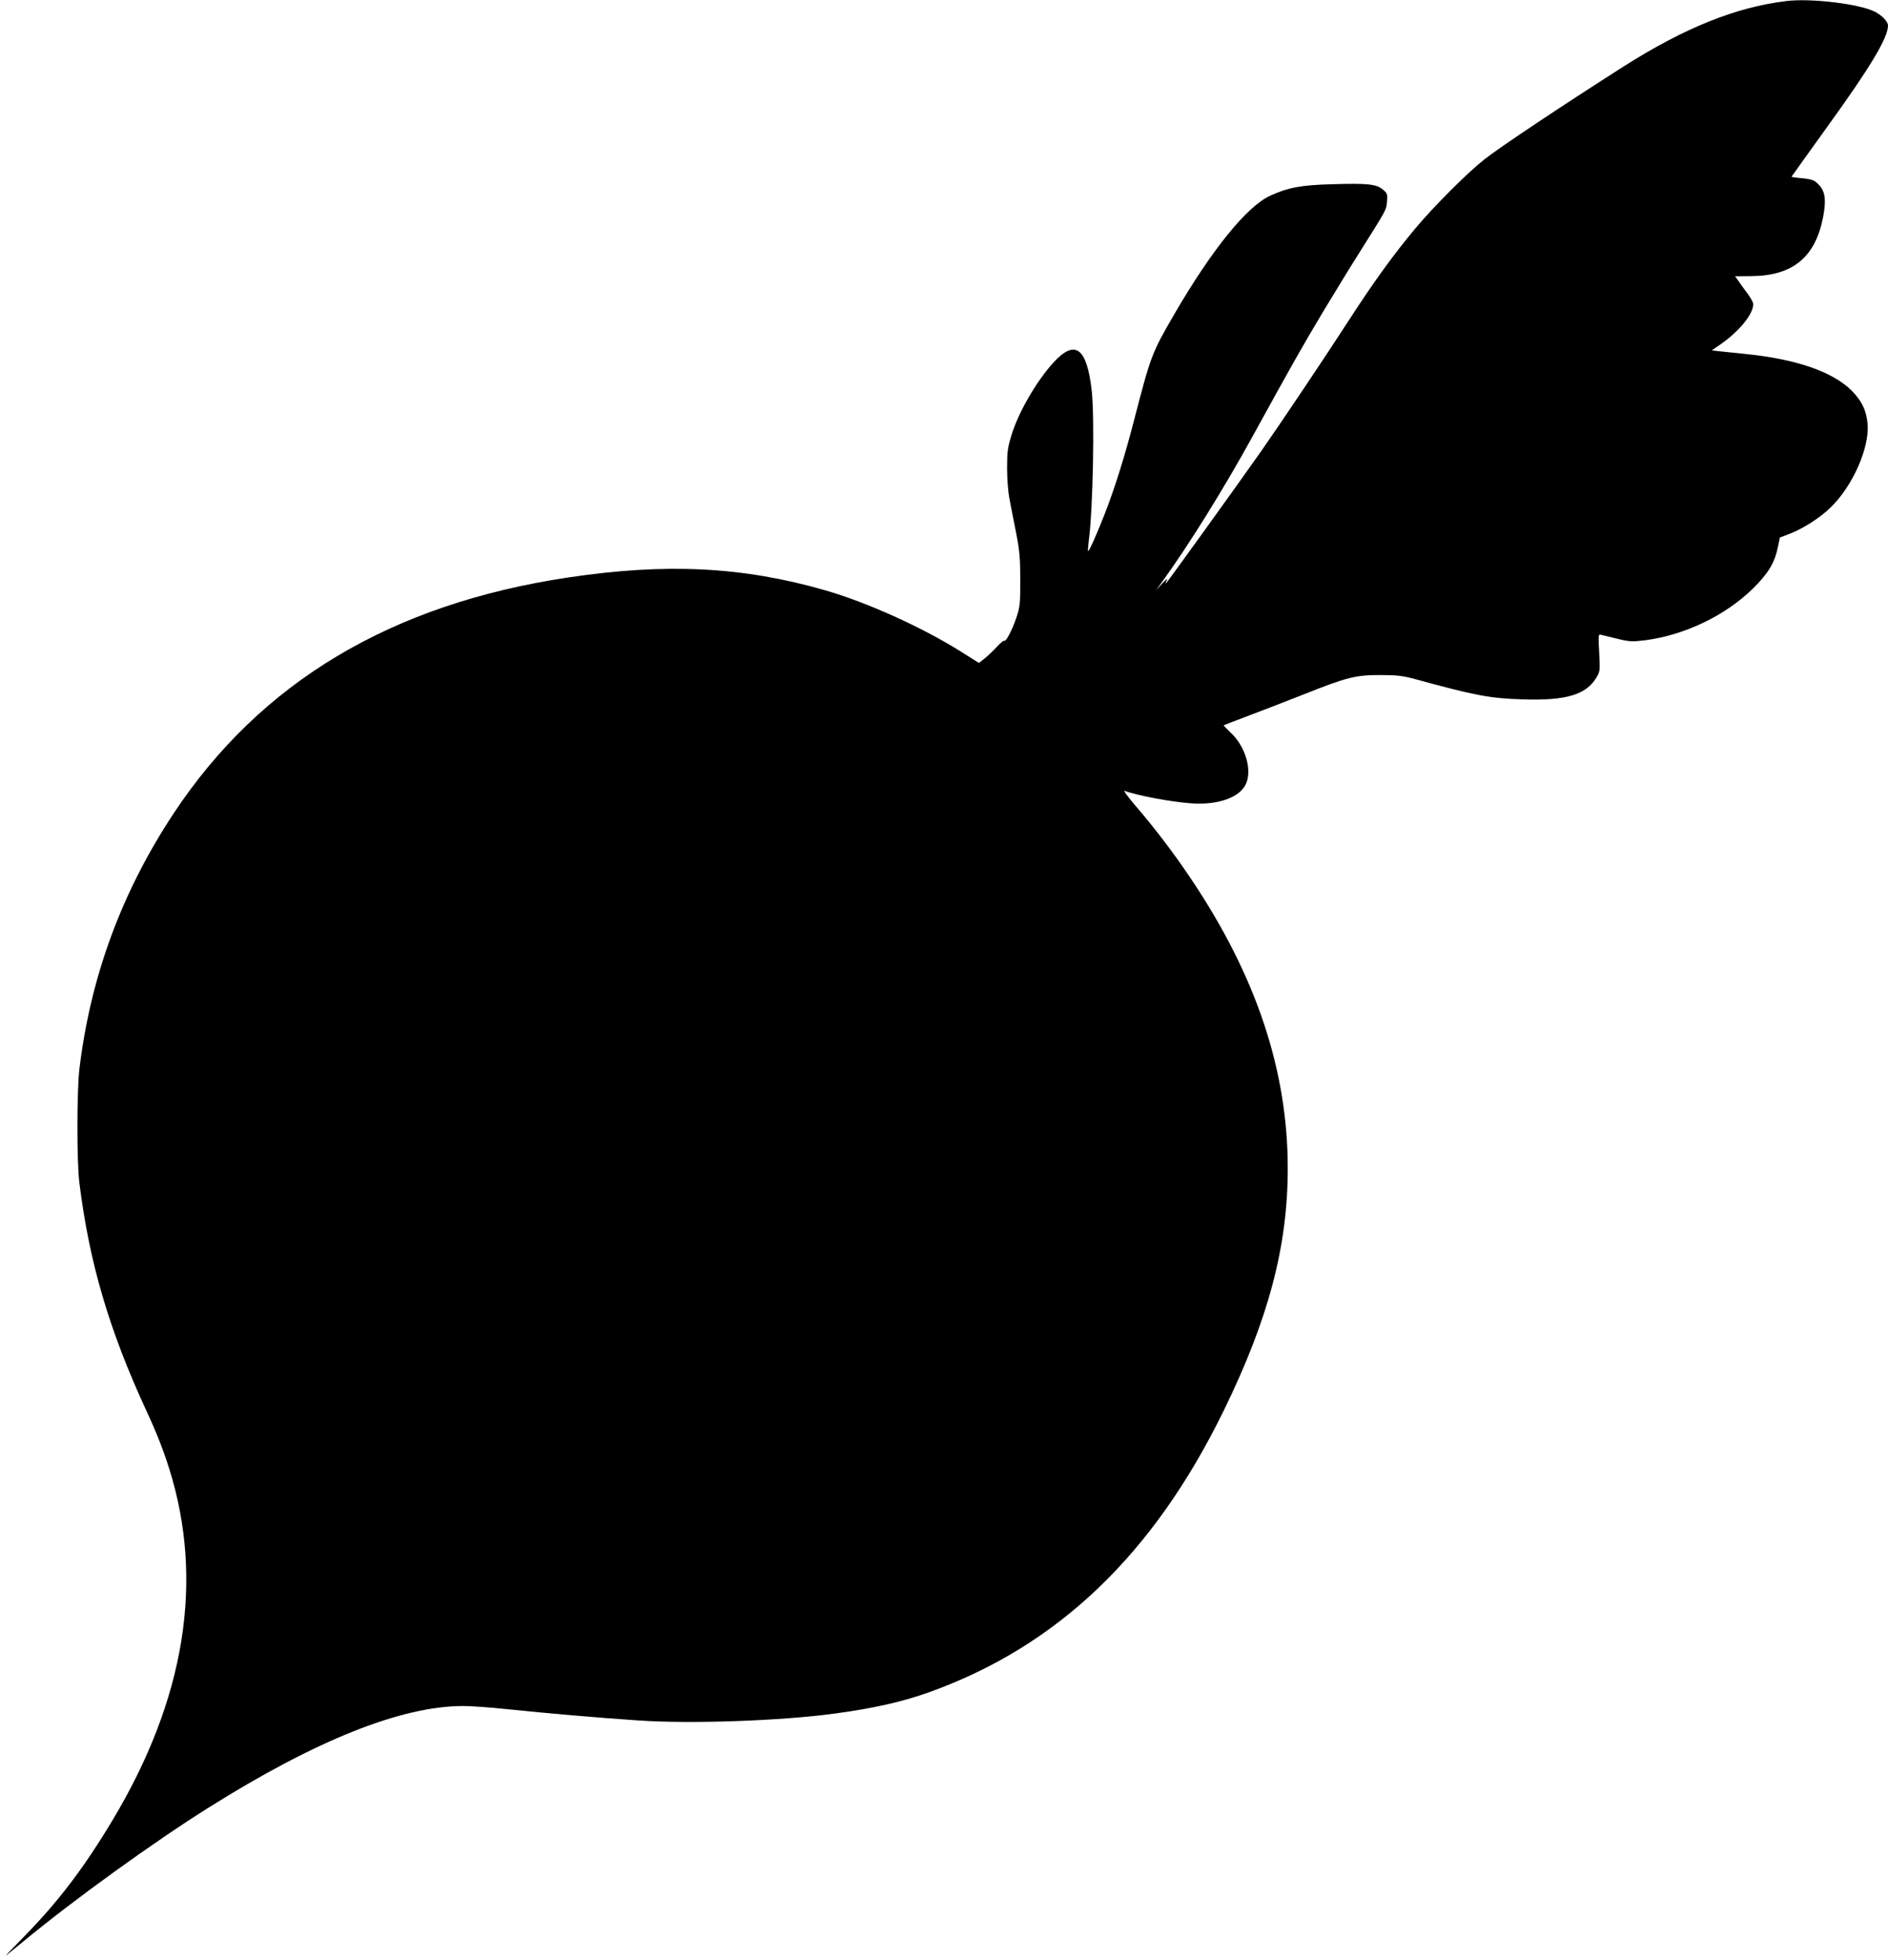 <?xml version="1.0" standalone="no"?>
<!DOCTYPE svg PUBLIC "-//W3C//DTD SVG 20010904//EN"
 "http://www.w3.org/TR/2001/REC-SVG-20010904/DTD/svg10.dtd">
<svg version="1.0" xmlns="http://www.w3.org/2000/svg"
 width="1233pt" height="1280pt" viewBox="0 0 1233 1280"
 preserveAspectRatio="xMidYMid meet">
<g transform="translate(0,1280) scale(0.1,-0.1)"
fill="#000000" stroke="none">
<path d="M11665 12793 c-330 -40 -664 -175 -1060 -426 -391 -249 -813 -530
-910 -607 -113 -89 -330 -306 -453 -453 -139 -166 -273 -351 -432 -597 -159
-246 -453 -684 -573 -855 -158 -225 -619 -865 -623 -865 -3 0 0 10 7 23 6 12
-8 2 -31 -23 l-41 -45 40 55 c172 237 402 606 591 950 256 466 330 596 458
810 75 124 178 293 230 375 192 305 185 292 190 349 4 49 2 54 -27 78 -41 36
-101 42 -330 35 -204 -5 -291 -22 -408 -76 -153 -72 -380 -353 -623 -771 -148
-255 -154 -270 -264 -695 -59 -228 -124 -438 -191 -610 -51 -131 -104 -249
-109 -244 -2 2 0 31 4 64 28 205 40 816 19 990 -32 276 -109 331 -249 178
-112 -123 -231 -328 -276 -480 -23 -74 -27 -107 -27 -208 0 -71 6 -155 16
-205 9 -47 28 -146 43 -220 22 -113 27 -162 27 -305 0 -158 -1 -175 -26 -250
-28 -82 -69 -160 -79 -149 -4 3 -25 -15 -49 -41 -23 -25 -59 -59 -79 -75 l-37
-29 -119 75 c-254 159 -612 321 -887 400 -536 154 -1036 179 -1677 83 -1155
-173 -2008 -683 -2575 -1539 -341 -515 -545 -1071 -617 -1675 -16 -143 -17
-597 0 -735 64 -520 192 -959 437 -1490 71 -153 111 -257 150 -380 230 -732
104 -1507 -372 -2299 -190 -316 -354 -530 -578 -759 -66 -67 -119 -122 -117
-122 1 0 53 42 115 93 324 268 844 644 1207 872 703 442 1262 665 1665 665 50
0 176 -9 280 -20 271 -28 605 -57 860 -74 343 -24 939 -3 1289 45 254 34 445
78 617 140 836 301 1460 897 1919 1834 294 601 420 1075 420 1586 0 640 -207
1259 -633 1892 -113 169 -241 336 -366 481 -47 55 -77 96 -66 92 78 -30 305
-73 438 -82 169 -11 307 36 351 121 47 92 1 252 -100 344 -25 24 -44 44 -42
45 2 1 73 29 158 61 85 32 254 97 375 145 272 108 331 123 495 122 103 0 142
-5 220 -26 394 -108 492 -127 710 -133 277 -9 410 31 476 143 24 40 24 46 18
163 -6 102 -5 121 7 117 8 -2 56 -14 107 -26 85 -21 101 -21 185 -11 257 33
523 160 703 336 102 100 144 169 165 273 l13 62 68 26 c83 32 196 104 263 170
144 139 254 388 242 544 -8 90 -37 151 -105 220 -124 123 -363 206 -697 239
-60 6 -134 14 -163 17 l-53 6 58 40 c123 86 213 197 213 262 0 11 -17 42 -38
70 -21 28 -48 65 -59 82 l-22 30 107 1 c270 2 417 123 468 384 22 114 14 171
-30 215 -28 28 -41 33 -104 40 -40 3 -72 8 -72 10 0 1 107 150 237 331 279
386 393 577 393 656 0 26 -39 67 -87 91 -101 51 -418 89 -578 69z"/>
</g>
</svg>
